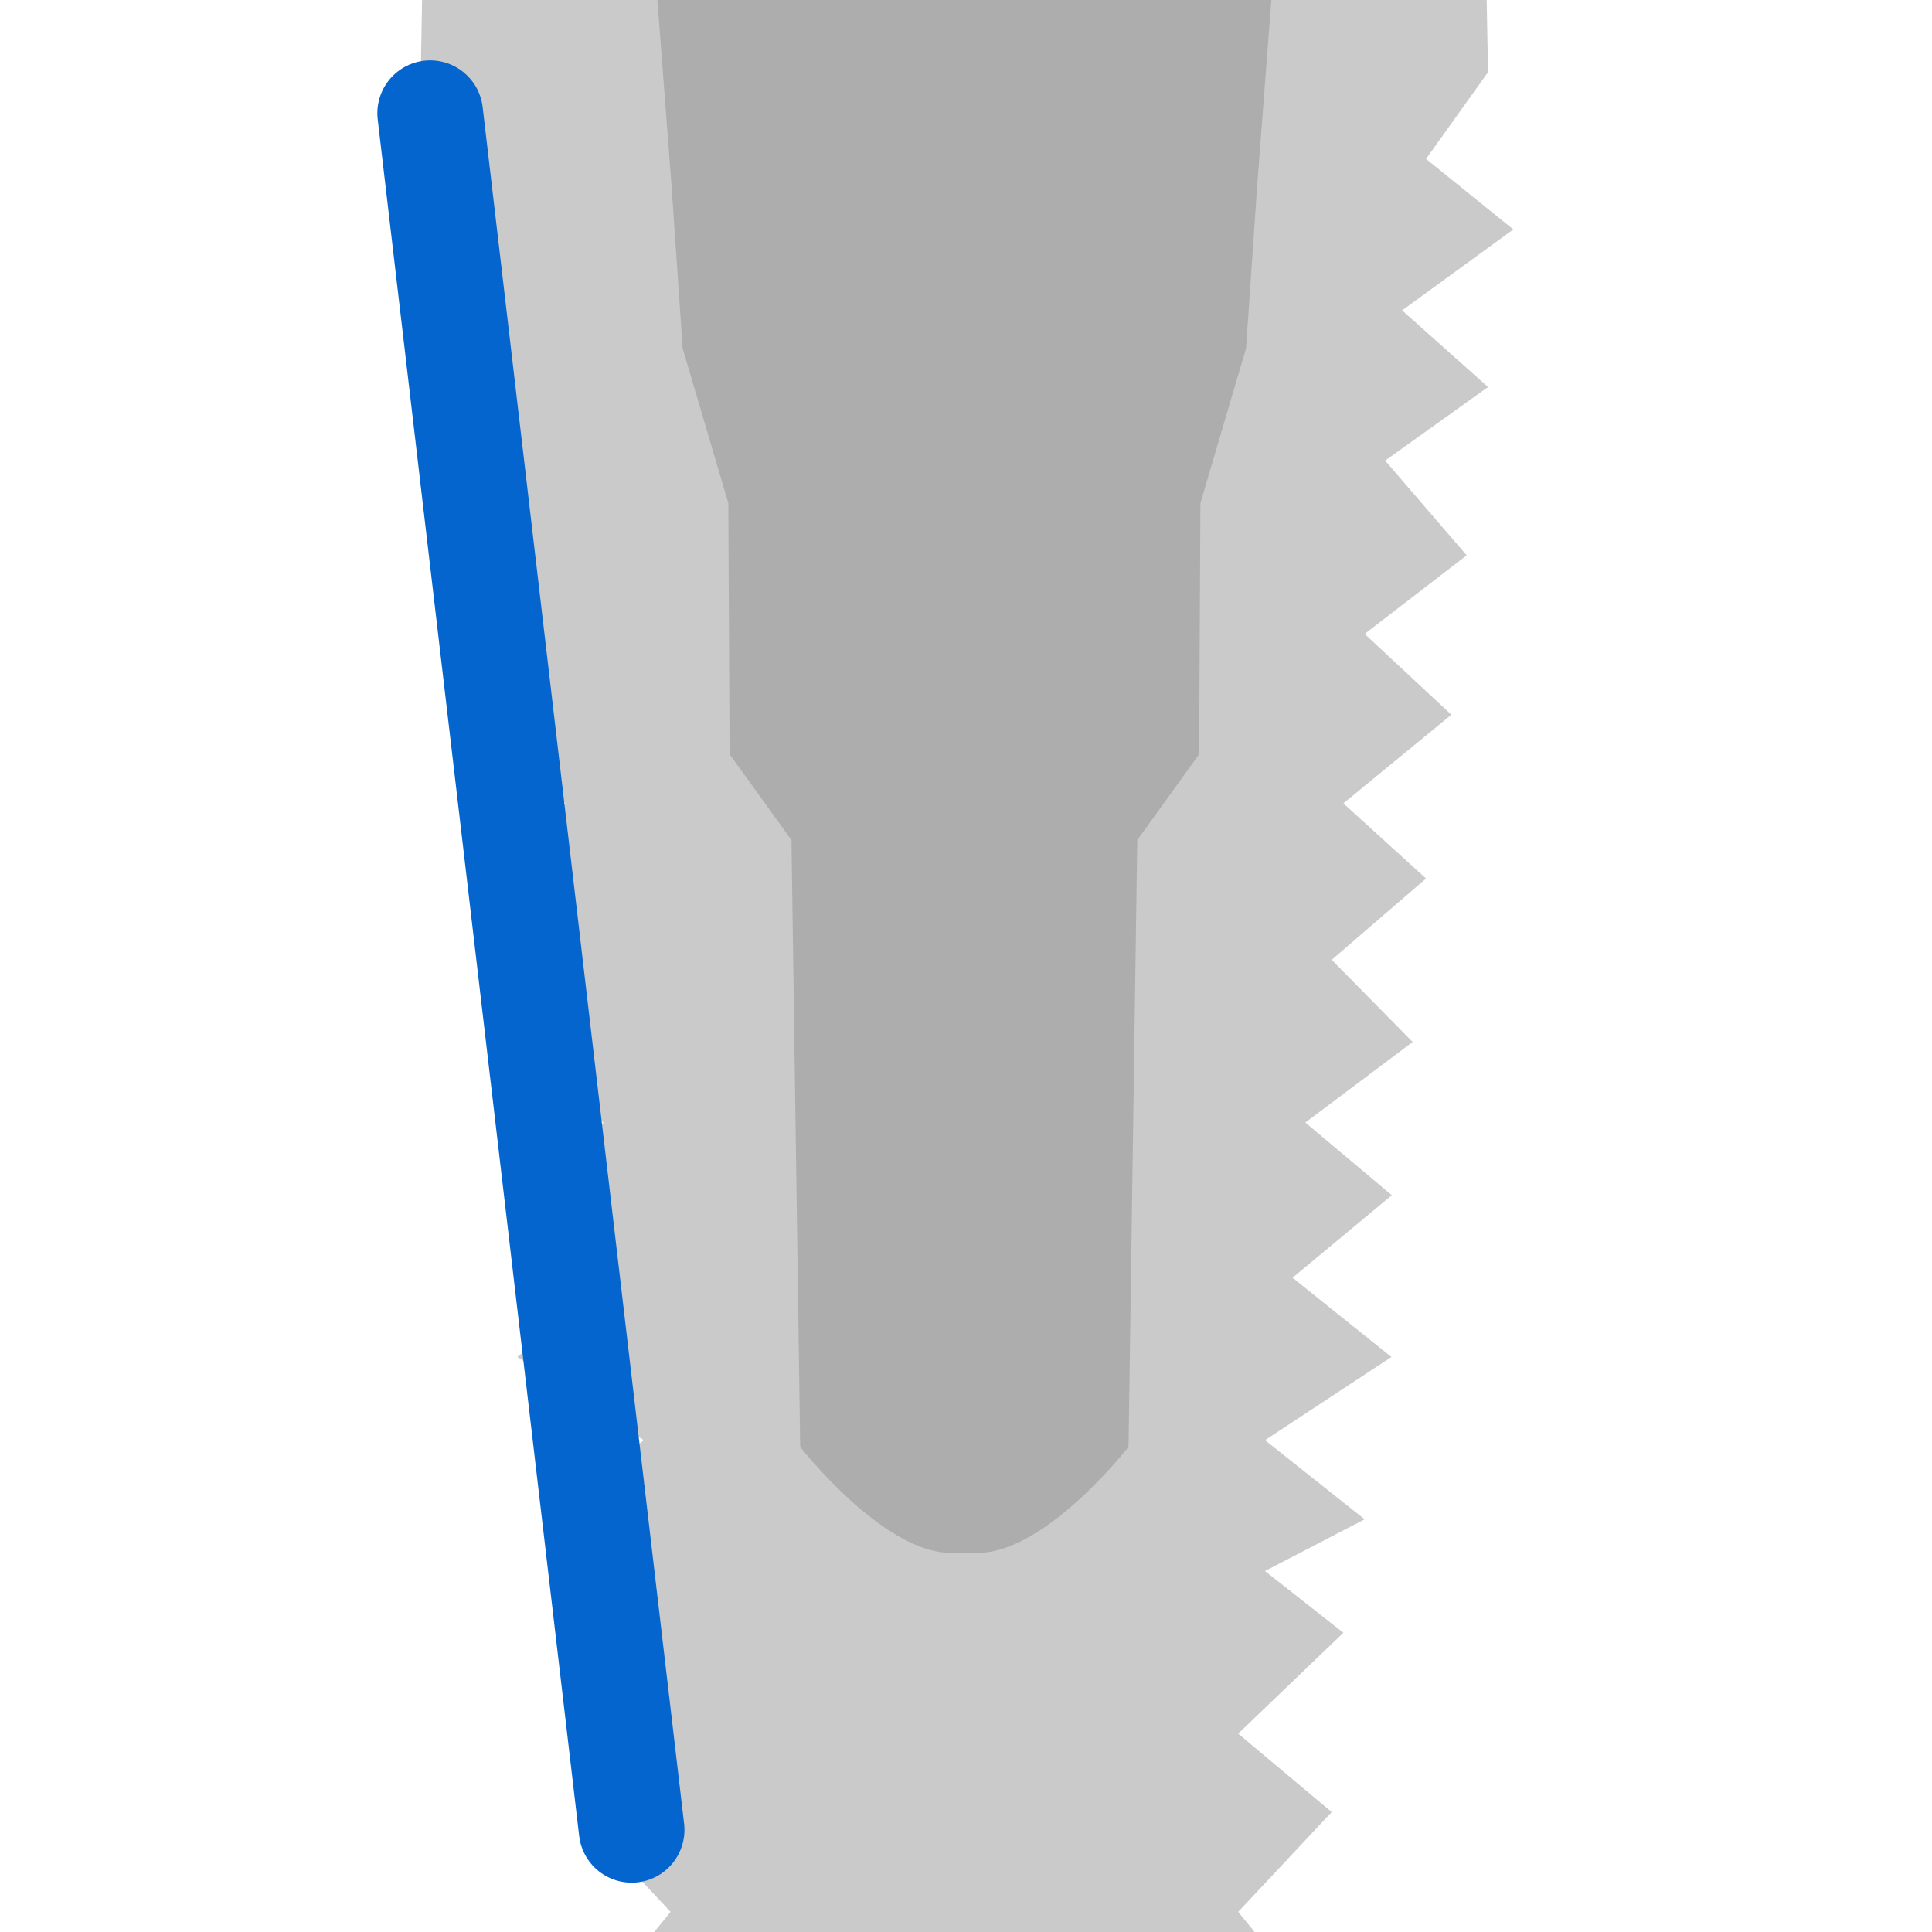 <?xml version="1.0" encoding="UTF-8"?>
<svg width="128px" height="128px" viewBox="0 0 128 128" version="1.1" xmlns="http://www.w3.org/2000/svg" xmlns:xlink="http://www.w3.org/1999/xlink">
    <!-- Generator: Sketch 43.1 (39012) - http://www.bohemiancoding.com/sketch -->
    <title>Untitled</title>
    <desc>Created with Sketch.</desc>
    <defs></defs>
    <g id="Page-1" stroke="none" stroke-width="1" fill="none" fill-rule="evenodd">
        <g id="body_shape__tapered" transform="translate(18, -28)">
            <polygon id="Path" fill="#CACACA" points="0 11.372 9.985 26.831 9.877 32.783 13.983 38.527 8.202 43.2 15.567 48.565 9.877 53.642 16.691 58.517 11.29 64.791 18.049 69.999 12.305 75.351 19.459 81.225 13.983 86.206 20.232 91.59 14.869 97.033 21.98 102.371 16.248 107.187 22.827 112.652 16.275 117.904 24.652 123.416 18.049 128.658 24.652 132.085 19.459 136.175 26.428 142.859 20.232 148.053 26.428 154.667 23.231 158.589 29.77 165.907 26.946 169.788 29.77 176.029 27.558 180.461 31.997 187.497 29.17 190.72 33.443 197.508 37.071 199.7 46.462 199.7 46.462 0 19.096 0 7.2 1.924 0.015 3.895"></polygon>
            <polygon id="Path-Copy-6" fill="#CACACA" transform="translate(67.231, 99.85) scale(-1, 1) translate(-67.231, -99.85) " points="44 11.372 53.985 26.831 53.877 32.783 57.983 38.527 52.202 43.2 59.567 48.565 53.877 53.642 60.691 58.517 55.29 64.791 62.049 69.999 56.305 75.351 63.459 81.225 57.983 86.206 64.232 91.59 58.869 97.033 65.98 102.371 60.248 107.187 66.827 112.652 60.275 117.904 68.652 123.416 62.049 128.658 68.652 132.085 63.459 136.175 70.428 142.859 64.232 148.053 70.428 154.667 67.231 158.589 73.77 165.907 70.946 169.788 73.77 176.029 71.558 180.461 75.997 187.497 73.17 190.72 77.443 197.508 81.071 199.7 90.462 199.7 90.462 0 63.096 0 51.2 1.924 44.015 3.895"></polygon>
            <path d="M19.728,2.344 L24.795,18.05 L26.493,40.327 L27.229,51.086 L30.253,61.333 L30.337,77.967 L34.437,83.658 L35.015,123.86 C35.015,123.86 40.487,130.881 44.985,130.881 C47.115,130.881 46.413,130.881 46.413,130.881 C46.413,130.881 46.413,0.013 46.413,0.013 L22.043,0 L19.728,2.344 Z" id="Path-2" fill="#ADADAD"></path>
            <path d="M45.259,2.344 L50.326,18.05 L52.024,40.327 L52.76,51.086 L55.784,61.333 L55.868,77.967 L59.968,83.658 L60.546,123.86 C60.546,123.86 66.018,130.881 70.516,130.881 C72.646,130.881 71.944,130.881 71.944,130.881 C71.944,130.881 71.944,0.013 71.944,0.013 L47.574,0 L45.259,2.344 Z" id="Path-2" fill="#ADADAD" transform="translate(58.657, 65.44) scale(-1, 1) translate(-58.657, -65.44) "></path>
            <path d="M10.5,35.5 L23.847,149.231" id="Line" stroke="#0465CE" stroke-width="7" stroke-linecap="round"></path>
        </g>
    </g>
</svg>